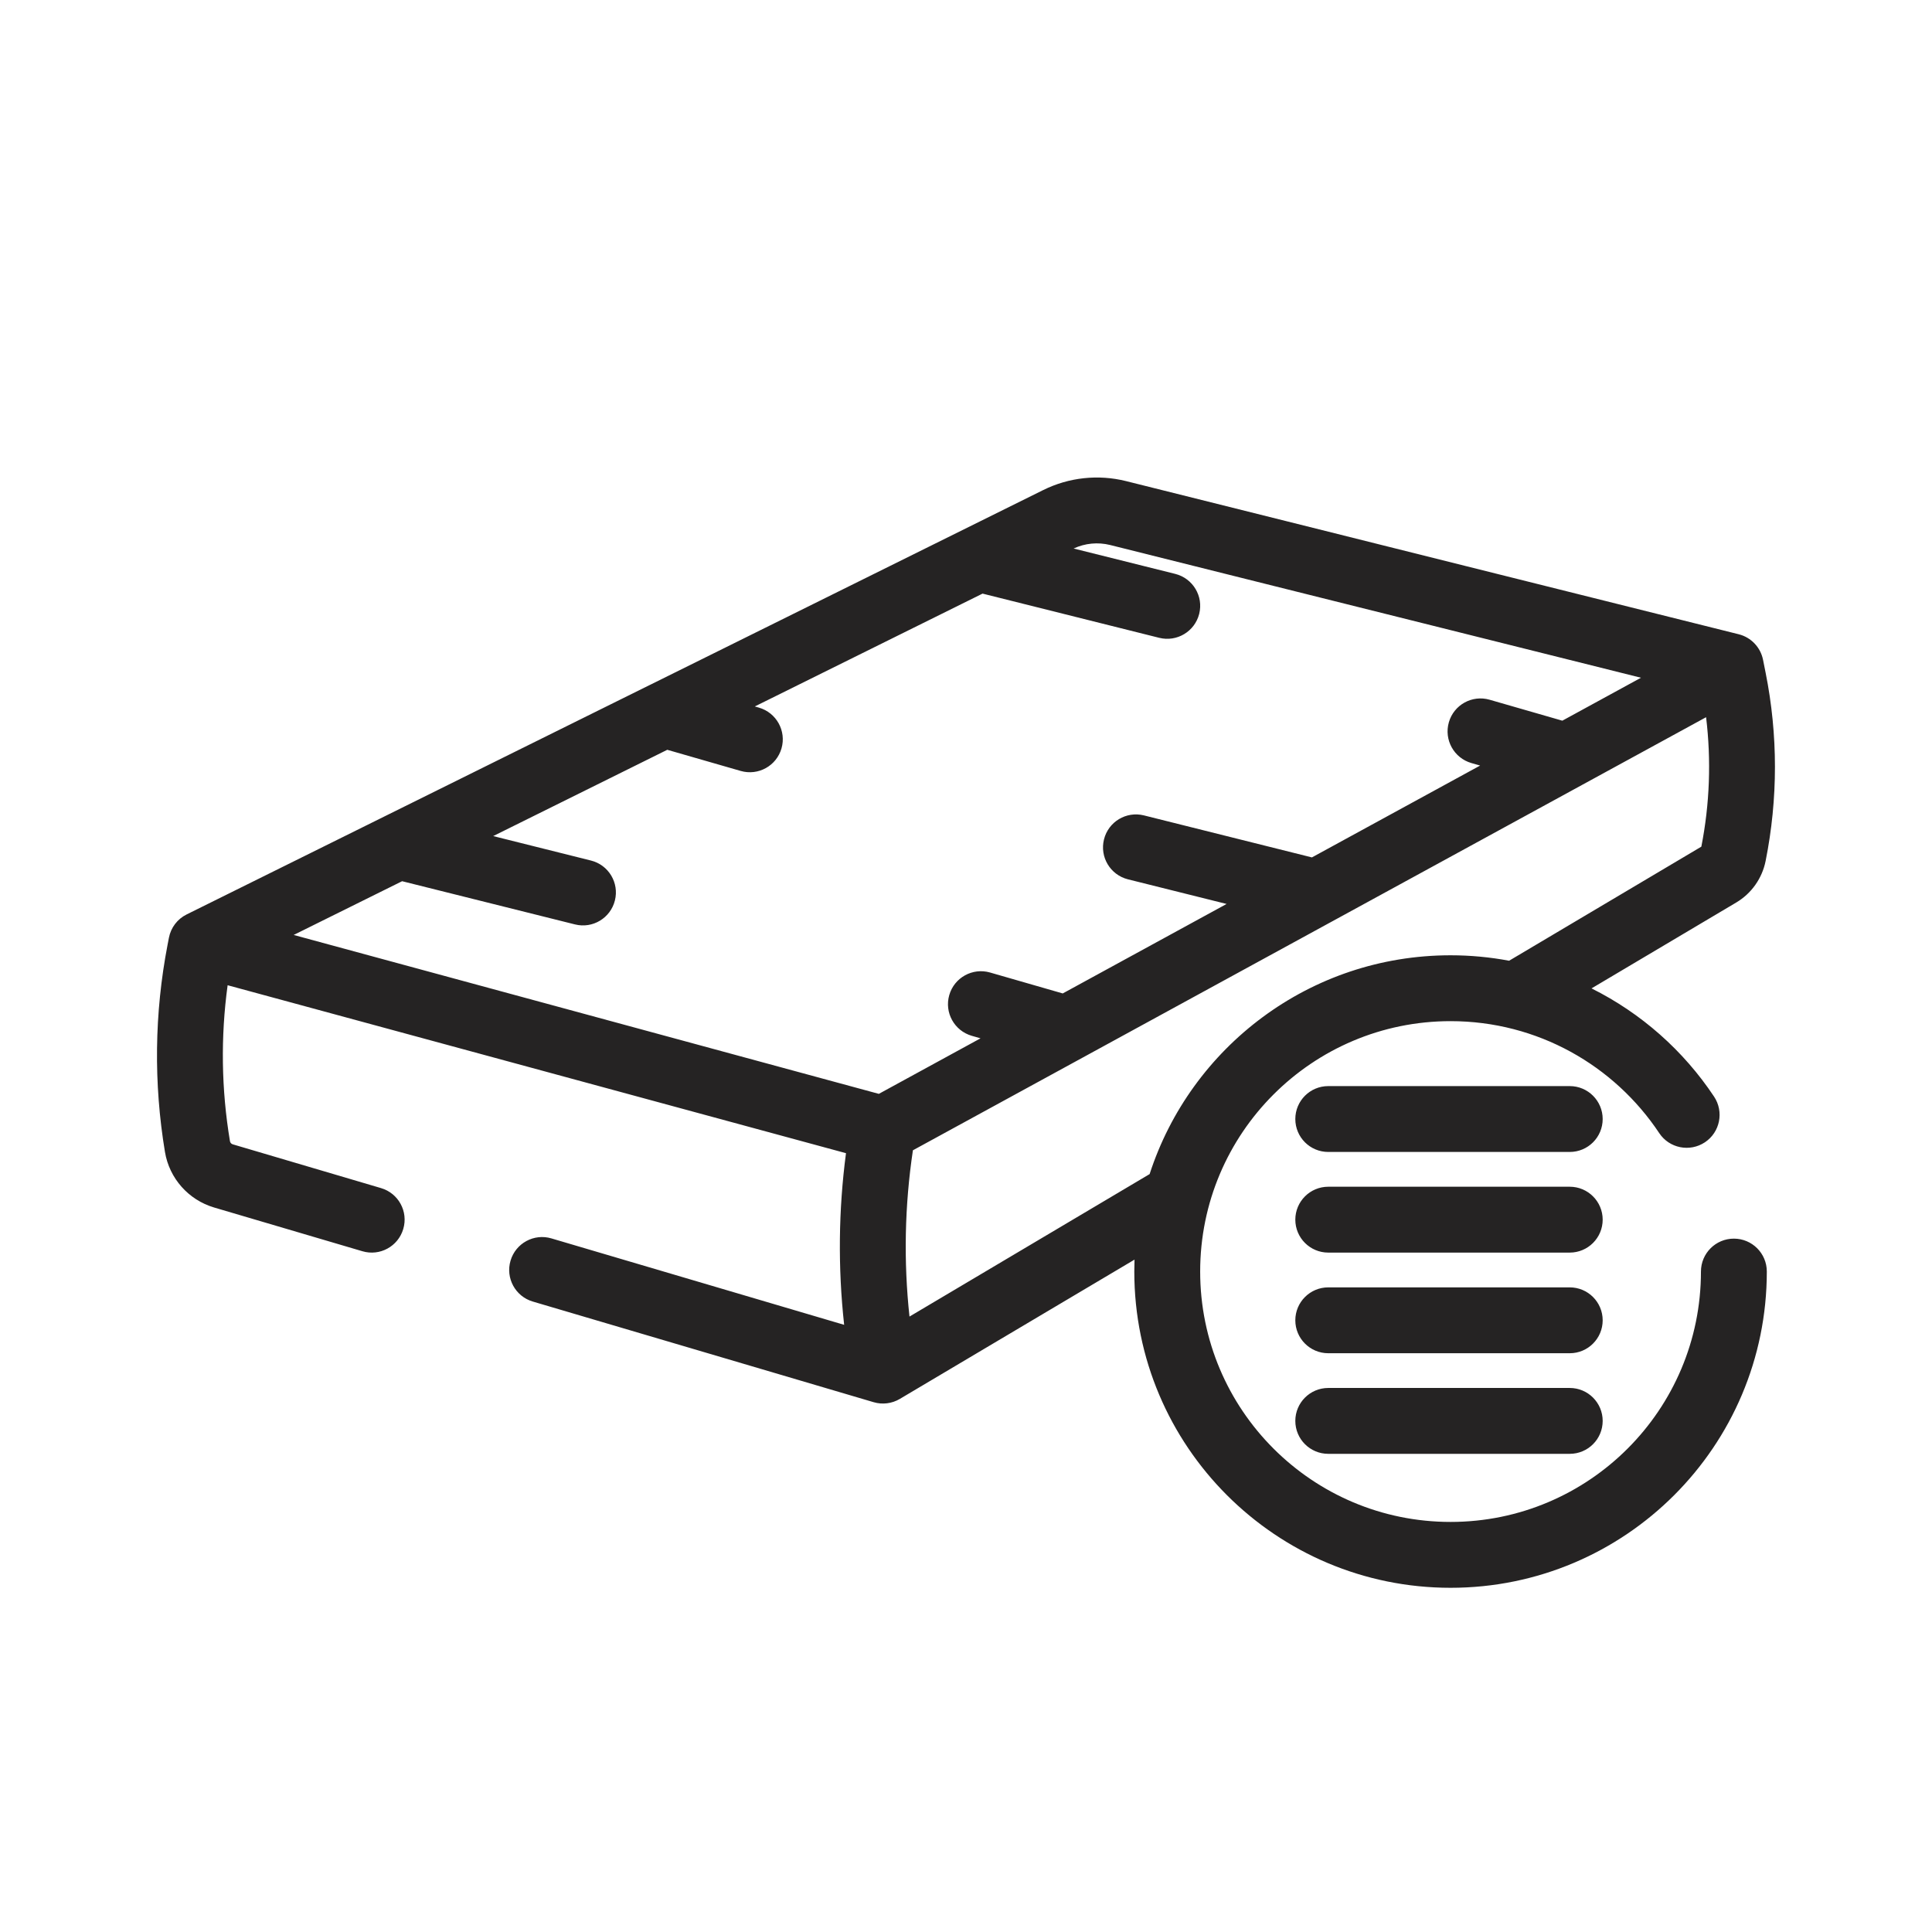 <svg width="44" height="44" viewBox="0 0 44 44" fill="none" xmlns="http://www.w3.org/2000/svg">
<g clip-path="url(#clip0_1235_15703)">
<path fill-rule="evenodd" clip-rule="evenodd" d="M24.451 12.492L26.765 13.07C27.167 13.171 27.412 13.578 27.311 13.98C27.21 14.382 26.803 14.626 26.401 14.526L22.377 13.519L17.19 16.089L17.285 16.116C17.683 16.231 17.913 16.647 17.798 17.045C17.683 17.443 17.268 17.672 16.87 17.558L15.197 17.076L11.232 19.041L13.458 19.598C13.86 19.698 14.105 20.105 14.004 20.507C13.904 20.909 13.496 21.154 13.095 21.053L9.158 20.069L6.688 21.293L20.015 24.912L22.331 23.647L22.132 23.59C21.734 23.475 21.504 23.06 21.619 22.662C21.733 22.264 22.149 22.034 22.547 22.148L24.203 22.625L27.935 20.587L25.688 20.026C25.286 19.925 25.042 19.518 25.143 19.116C25.243 18.714 25.65 18.47 26.052 18.57L29.878 19.527L33.709 17.435L33.51 17.378C33.112 17.263 32.882 16.847 32.997 16.449C33.111 16.051 33.527 15.821 33.925 15.936L35.581 16.413L37.372 15.435L33.033 14.35L28.923 13.323L25.282 12.412C25.004 12.343 24.71 12.371 24.451 12.492ZM38.855 16.334L36.029 17.877L30.341 20.983L30.337 20.985L20.791 26.197C20.603 27.451 20.577 28.724 20.713 29.984L26.182 26.739C27.118 23.847 29.832 21.756 33.036 21.756C33.491 21.756 33.937 21.799 34.369 21.88L38.747 19.282C38.938 18.309 38.974 17.315 38.855 16.334ZM36.246 22.51L39.54 20.555C39.888 20.349 40.132 20.004 40.211 19.607C40.494 18.193 40.494 16.736 40.211 15.322L40.152 15.026C40.095 14.742 39.88 14.516 39.599 14.445L33.396 12.895L29.287 11.867L25.646 10.957C25.012 10.799 24.343 10.871 23.758 11.161L14.795 15.602L14.79 15.604L4.25 20.826C4.04 20.93 3.891 21.126 3.847 21.357L3.816 21.518C3.516 23.075 3.497 24.672 3.757 26.236C3.857 26.836 4.292 27.327 4.876 27.5L8.253 28.496C8.65 28.614 9.067 28.387 9.184 27.989C9.302 27.592 9.075 27.175 8.677 27.058L5.3 26.061C5.267 26.051 5.242 26.023 5.237 25.989C5.041 24.814 5.023 23.617 5.184 22.438L19.267 26.263C19.096 27.559 19.082 28.871 19.225 30.172L12.559 28.204C12.162 28.086 11.744 28.313 11.627 28.711C11.51 29.108 11.737 29.525 12.134 29.642L19.897 31.934C20.097 31.993 20.313 31.966 20.492 31.86L25.838 28.687C25.835 28.777 25.833 28.867 25.833 28.959C25.833 32.936 29.058 36.161 33.036 36.161C37.013 36.161 40.238 32.936 40.238 28.959C40.238 28.544 39.902 28.209 39.488 28.209C39.074 28.209 38.738 28.544 38.738 28.959C38.738 32.108 36.185 34.661 33.036 34.661C29.886 34.661 27.333 32.108 27.333 28.959C27.333 25.809 29.886 23.256 33.036 23.256C35.018 23.256 36.765 24.267 37.788 25.806C38.017 26.151 38.483 26.244 38.828 26.015C39.173 25.786 39.266 25.32 39.037 24.975C38.342 23.929 37.379 23.075 36.246 22.51ZM29.5 25.485C29.5 25.071 29.836 24.735 30.25 24.735H35.75C36.164 24.735 36.5 25.071 36.5 25.485C36.5 25.9 36.164 26.235 35.75 26.235H30.25C29.836 26.235 29.5 25.9 29.5 25.485ZM30.25 27.027C29.836 27.027 29.5 27.363 29.5 27.777C29.5 28.191 29.836 28.527 30.25 28.527H35.75C36.164 28.527 36.5 28.191 36.5 27.777C36.5 27.363 36.164 27.027 35.75 27.027H30.25ZM29.5 30.069C29.5 29.655 29.836 29.319 30.25 29.319H35.75C36.164 29.319 36.5 29.655 36.5 30.069C36.5 30.483 36.164 30.819 35.75 30.819H30.25C29.836 30.819 29.5 30.483 29.5 30.069ZM30.25 31.61C29.836 31.61 29.5 31.946 29.5 32.36C29.5 32.775 29.836 33.11 30.25 33.11H35.75C36.164 33.11 36.5 32.775 36.5 32.36C36.5 31.946 36.164 31.61 35.75 31.61H30.25Z" fill="#252323"/>
</g>
<defs>
<clipPath id="clip0_1235_15703">
<rect width="44" height="44" fill="white"/>
</clipPath>
</defs>
</svg>

